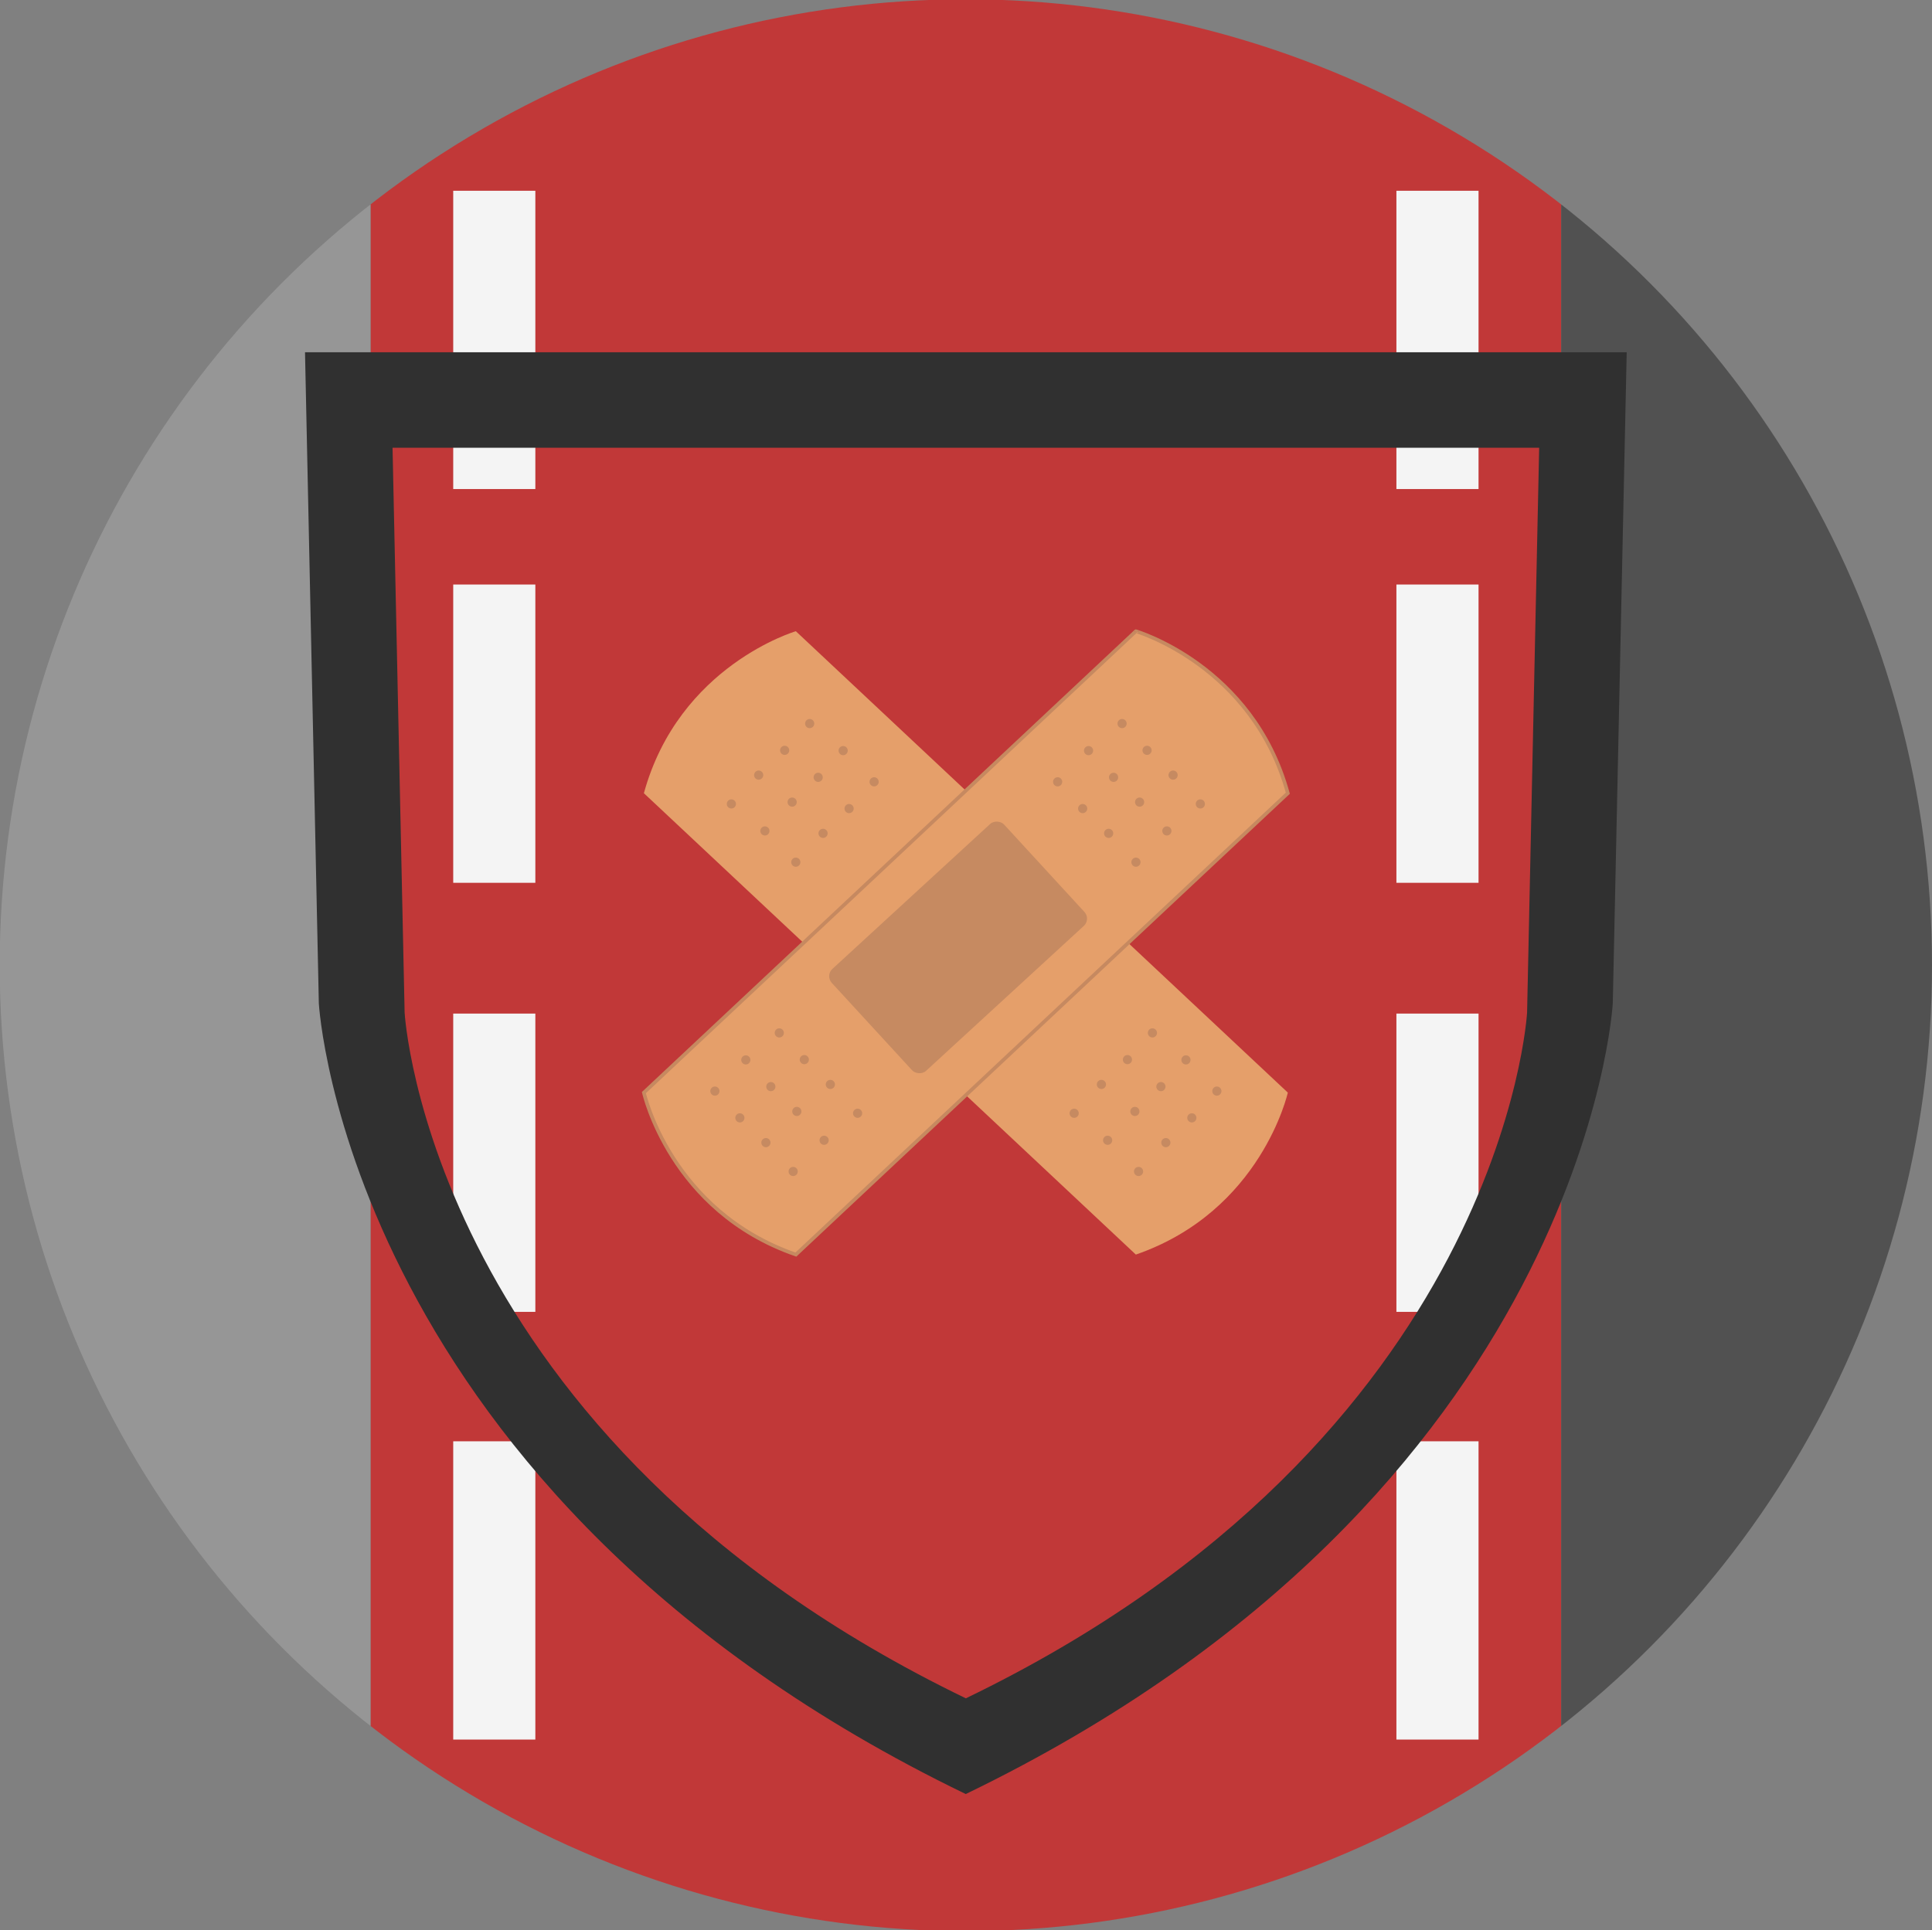<svg id="Your_design" data-name="Your design" xmlns="http://www.w3.org/2000/svg" xmlns:xlink="http://www.w3.org/1999/xlink" viewBox="0 0 399.94 399.69"><rect x="0" y="0" width="399.94" height="399.69" fill="#808080" stroke="none"/><defs><style>.cls-1,.cls-6,.cls-8{fill:none;}.cls-2{clip-path:url(#clip-path);}.cls-3{fill:#c13838;}.cls-4{fill:#969696;}.cls-5{fill:#515151;}.cls-6,.cls-8{stroke:#f4f4f4;}.cls-11,.cls-6,.cls-8{stroke-miterlimit:10;}.cls-6{stroke-width:17px;}.cls-7{fill:#303030;}.cls-8{stroke-width:7px;}.cls-11,.cls-9{fill:#e59f6a;}.cls-10{fill:#c68a61;}.cls-11{stroke:#c68960;stroke-width:0.75px;}</style><clipPath id="clip-path"><circle class="cls-1" cx="199.94" cy="199.85" r="200"/></clipPath></defs><title>Artboard 1</title><g class="cls-2"><rect class="cls-3" x="76.7" width="246.48" height="399.69"/><rect class="cls-4" y="35.25" width="76.7" height="324.95"/><rect class="cls-5" x="323.18" y="39.5" width="76.76" height="320.7"/></g><line class="cls-6" x1="102.32" y1="271.63" x2="102.32" y2="209.87"/><line class="cls-6" x1="102.32" y1="360.19" x2="102.32" y2="298.43"/><line class="cls-6" x1="102.32" y1="182.79" x2="102.32" y2="121.03"/><line class="cls-6" x1="102.32" y1="101.26" x2="102.32" y2="39.5"/><line class="cls-6" x1="297.57" y1="271.63" x2="297.57" y2="209.87"/><line class="cls-6" x1="297.57" y1="360.19" x2="297.57" y2="298.43"/><line class="cls-6" x1="297.57" y1="182.79" x2="297.57" y2="121.03"/><line class="cls-6" x1="297.57" y1="101.26" x2="297.57" y2="39.5"/><path class="cls-7" d="M199.94,72.94H63.14L66,207.73s5.56,101.63,133.92,163.74C328.3,309.36,333.86,207.73,333.86,207.73l2.88-134.79ZM316.12,209.65s-4.83,88.2-116.18,142c-111.35-53.85-116.18-142-116.18-142L81.26,92.71H318.62Z"/><line class="cls-8" x1="201.56" y1="210.24" x2="201.56" y2="176.21"/><path class="cls-9" d="M133.29,164.24,184.21,212l50.92,47.77c26-9,31.46-33.54,31.46-33.54l-50.92-47.76L164.75,130.7S140.56,137.76,133.29,164.24Z"/><circle class="cls-10" cx="164.74" cy="178.52" r="0.95"/><circle class="cls-10" cx="170.38" cy="172.55" r="0.95"/><circle class="cls-10" cx="175.77" cy="167.42" r="0.95"/><circle class="cls-10" cx="180.95" cy="161.88" r="0.95"/><circle class="cls-10" cx="158.34" cy="172.05" r="0.95"/><circle class="cls-10" cx="163.98" cy="166.08" r="0.95"/><circle class="cls-10" cx="169.37" cy="160.95" r="0.95"/><circle class="cls-10" cx="174.54" cy="155.42" r="0.95"/><circle class="cls-10" cx="151.4" cy="166.46" r="0.95"/><circle class="cls-10" cx="157.05" cy="160.49" r="0.95"/><circle class="cls-10" cx="162.43" cy="155.36" r="0.95"/><circle class="cls-10" cx="167.61" cy="149.82" r="0.95"/><circle class="cls-10" cx="235.69" cy="242.56" r="0.95"/><circle class="cls-10" cx="241.34" cy="236.59" r="0.95"/><circle class="cls-10" cx="246.72" cy="231.46" r="0.95"/><circle class="cls-10" cx="251.9" cy="225.92" r="0.95"/><circle class="cls-10" cx="229.29" cy="236.1" r="0.95"/><circle class="cls-10" cx="234.93" cy="230.13" r="0.95"/><circle class="cls-10" cx="240.32" cy="224.99" r="0.95"/><circle class="cls-10" cx="245.5" cy="219.46" r="0.95"/><circle class="cls-10" cx="222.36" cy="230.51" r="0.95"/><circle class="cls-10" cx="228" cy="224.54" r="0.95"/><circle class="cls-10" cx="233.39" cy="219.4" r="0.95"/><circle class="cls-10" cx="238.56" cy="213.87" r="0.95"/><path class="cls-11" d="M266.59,164.24,215.67,212l-50.92,47.77c-26-9-31.46-33.54-31.46-33.54l50.92-47.76,50.92-47.77S259.32,137.76,266.59,164.24Z"/><rect class="cls-10" x="174.11" y="181.84" width="48.45" height="28.66" rx="2.04" transform="translate(-80.44 185.92) rotate(-42.58)"/><circle class="cls-10" cx="235.15" cy="178.52" r="0.95"/><circle class="cls-10" cx="229.5" cy="172.55" r="0.95"/><circle class="cls-10" cx="224.12" cy="167.42" r="0.95"/><circle class="cls-10" cx="218.94" cy="161.88" r="0.95"/><circle class="cls-10" cx="241.55" cy="172.05" r="0.95"/><circle class="cls-10" cx="235.91" cy="166.08" r="0.95"/><circle class="cls-10" cx="230.52" cy="160.95" r="0.95"/><circle class="cls-10" cx="225.34" cy="155.42" r="0.95"/><circle class="cls-10" cx="248.48" cy="166.46" r="0.95"/><circle class="cls-10" cx="242.84" cy="160.49" r="0.95"/><circle class="cls-10" cx="237.45" cy="155.36" r="0.95"/><circle class="cls-10" cx="232.28" cy="149.82" r="0.95"/><circle class="cls-10" cx="164.19" cy="242.56" r="0.95"/><circle class="cls-10" cx="158.55" cy="236.59" r="0.95"/><circle class="cls-10" cx="153.16" cy="231.46" r="0.95"/><circle class="cls-10" cx="147.99" cy="225.92" r="0.95"/><circle class="cls-10" cx="170.6" cy="236.1" r="0.95"/><circle class="cls-10" cx="164.95" cy="230.13" r="0.95"/><circle class="cls-10" cx="159.57" cy="224.99" r="0.95"/><circle class="cls-10" cx="154.39" cy="219.46" r="0.95"/><circle class="cls-10" cx="177.53" cy="230.51" r="0.95"/><circle class="cls-10" cx="171.89" cy="224.54" r="0.95"/><circle class="cls-10" cx="166.5" cy="219.4" r="0.95"/><circle class="cls-10" cx="161.32" cy="213.87" r="0.95"/></svg>